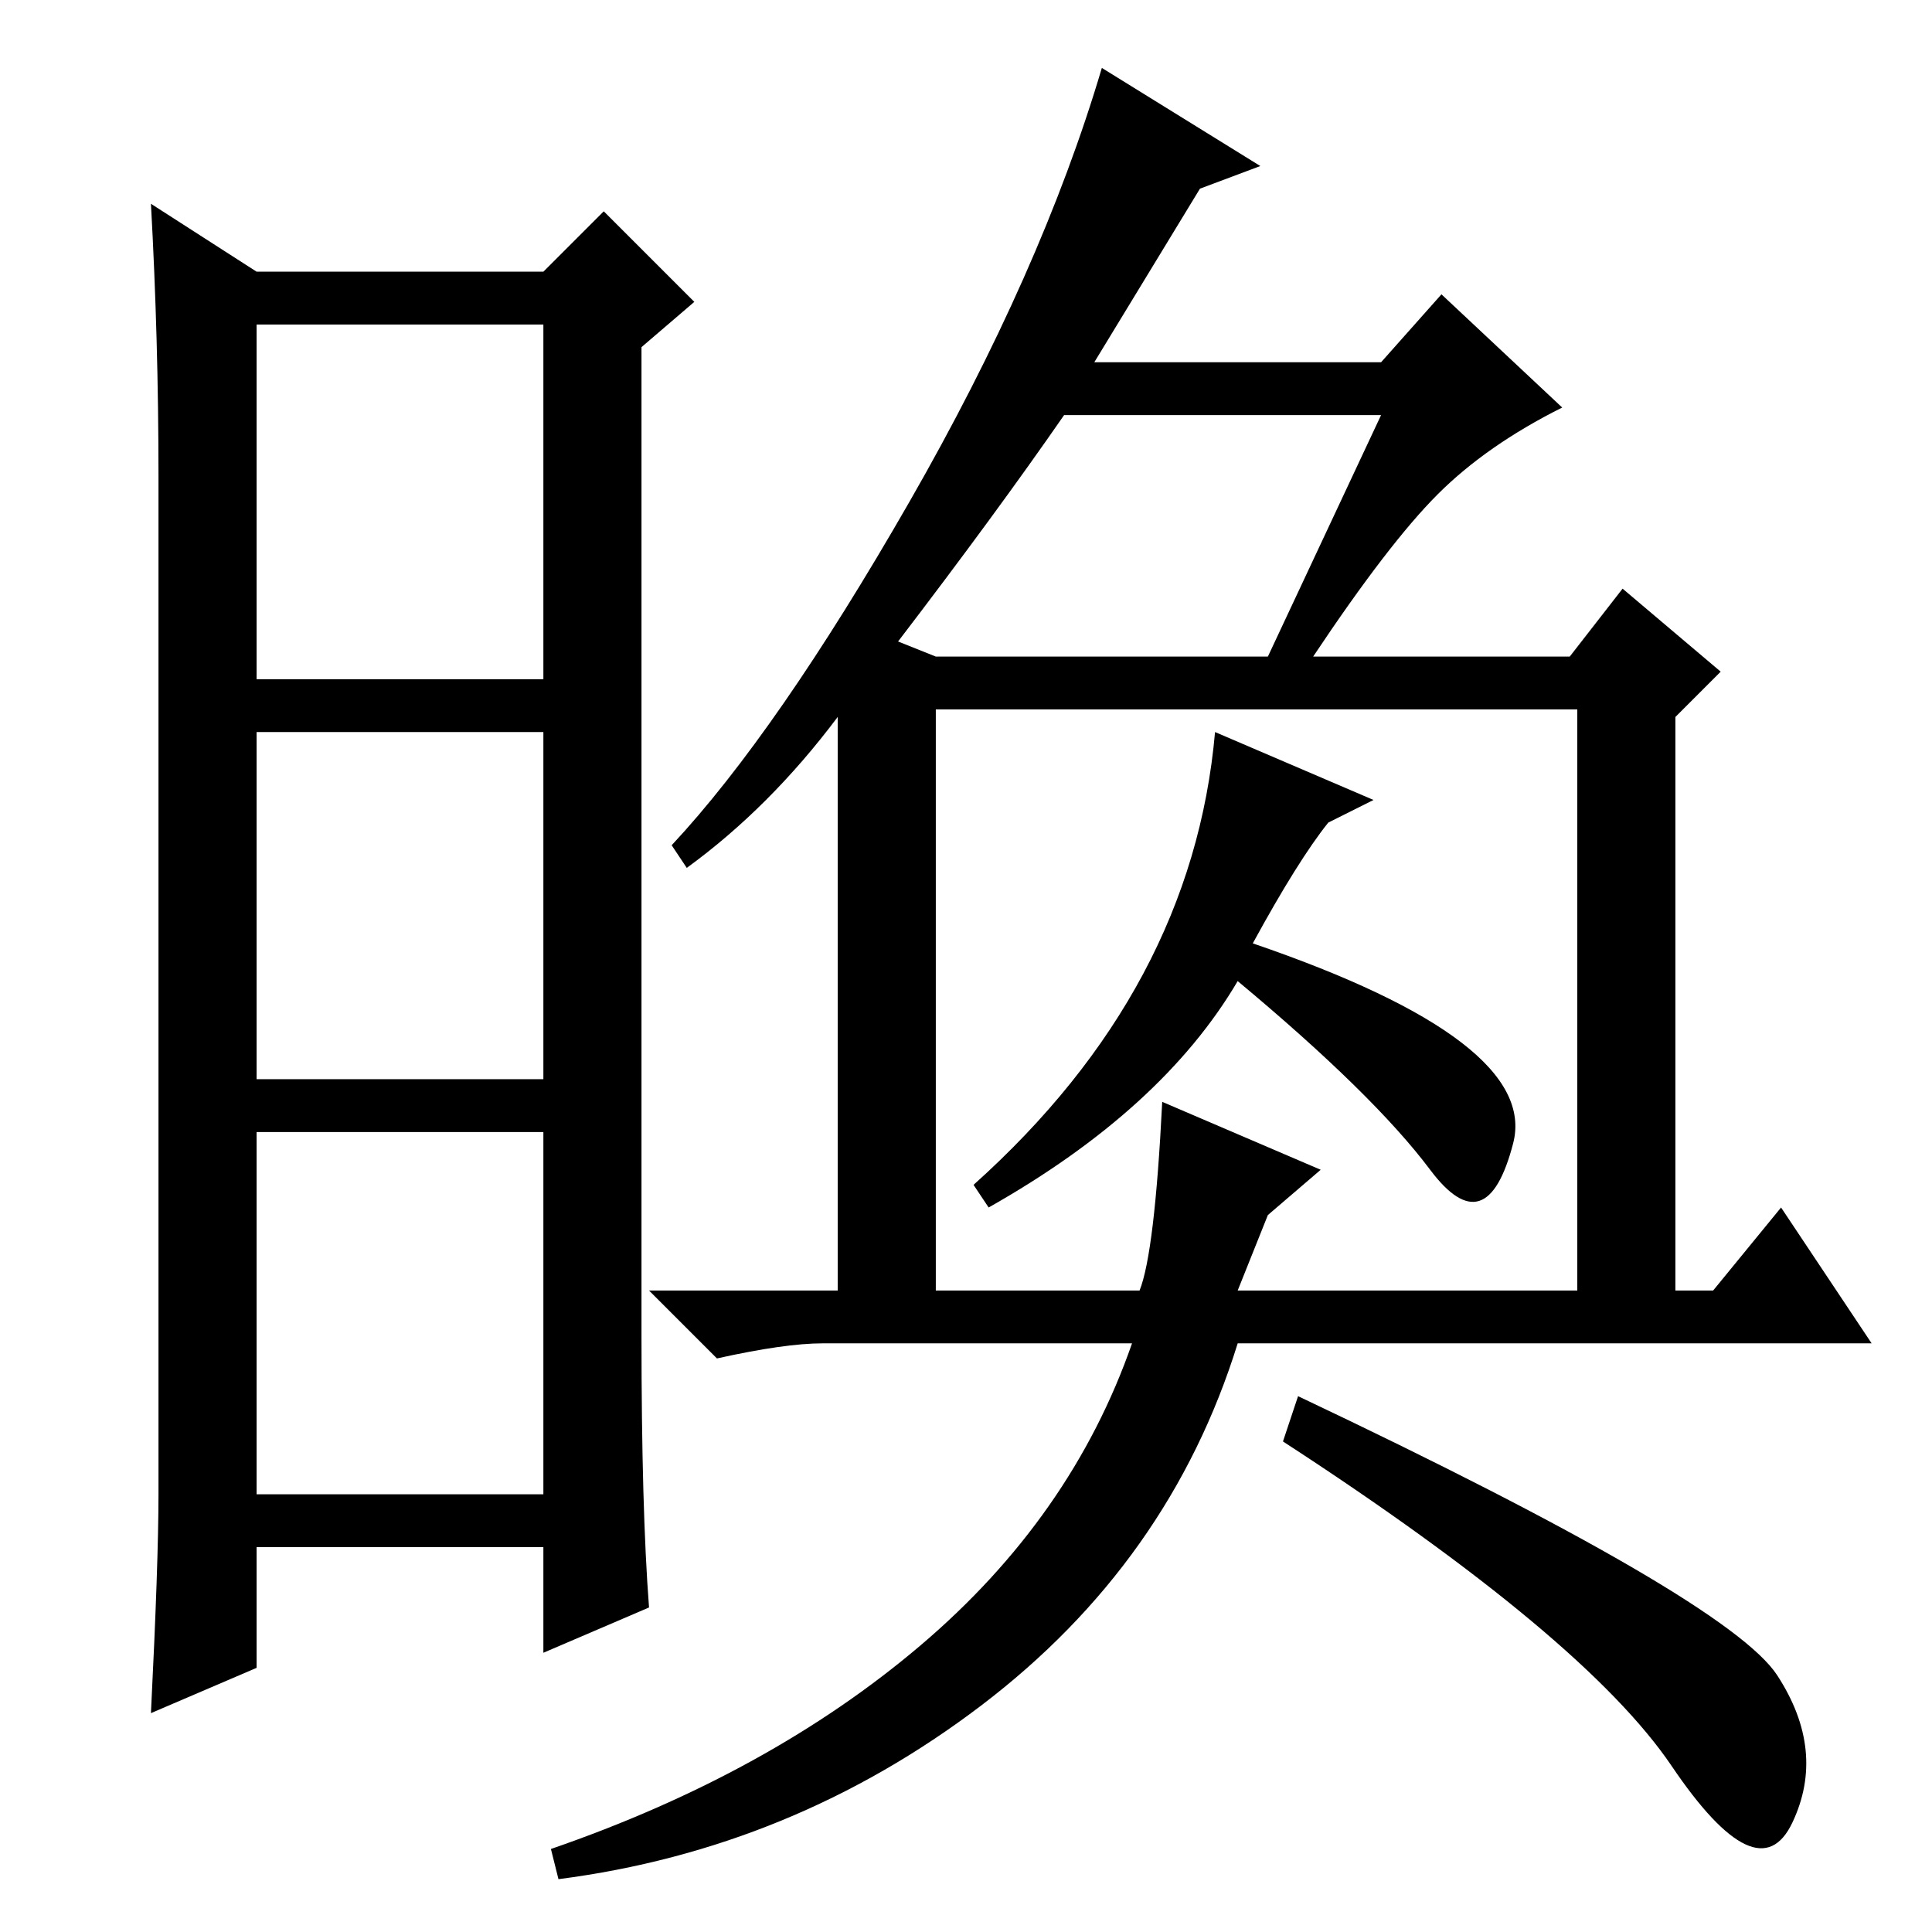 <?xml version="1.0" standalone="no"?>
<!DOCTYPE svg PUBLIC "-//W3C//DTD SVG 1.1//EN" "http://www.w3.org/Graphics/SVG/1.1/DTD/svg11.dtd" >
<svg xmlns="http://www.w3.org/2000/svg" xmlns:xlink="http://www.w3.org/1999/xlink" version="1.1" viewBox="0 -36 256 256">
  <g transform="matrix(1 0 0 -1 0 220)">
   <path fill="currentColor"
d="M85 79q0 -23 1 -36l-14 -6v14h-38v-16l-14 -6q1 20 1 29v135q0 18 -1 36l14 -9h38l8 8l12 -12l-7 -6v-131zM34 166h38v47h-38v-47zM34 113h38v46h-38v-46zM34 58h38v48h-38v-48zM172 71q57 -27 63.5 -37t2 -19.5t-16 7.5t-51.5 43zM222 84h-13v78h-85v-78h-13v77
q-9 -12 -20 -20l-2 3q14 15 31.5 45.5t25.5 57.5l21 -13l-8 -3l-14 -23h38l8 9l16 -15q-10 -5 -16.5 -11.5t-16.5 -21.5h34l7 9l13 -11l-6 -6v-77zM164 85h63l9 11l12 -18h-84q-9 -29 -34 -48t-56 -23l-1 4q29 10 49 27t28 40h-41q-5 0 -14 -2l-9 9h65q2 5 3 25l21 -9l-7 -6
zM183 201h-42q-9 -13 -22 -30l5 -2h44zM182 150l-6 -3q-4 -5 -10 -16q38 -13 34.5 -26.5t-11 -3.5t-25.5 25q-10 -17 -33 -30l-2 3q29 26 32 60z" />
  </g>

</svg>
